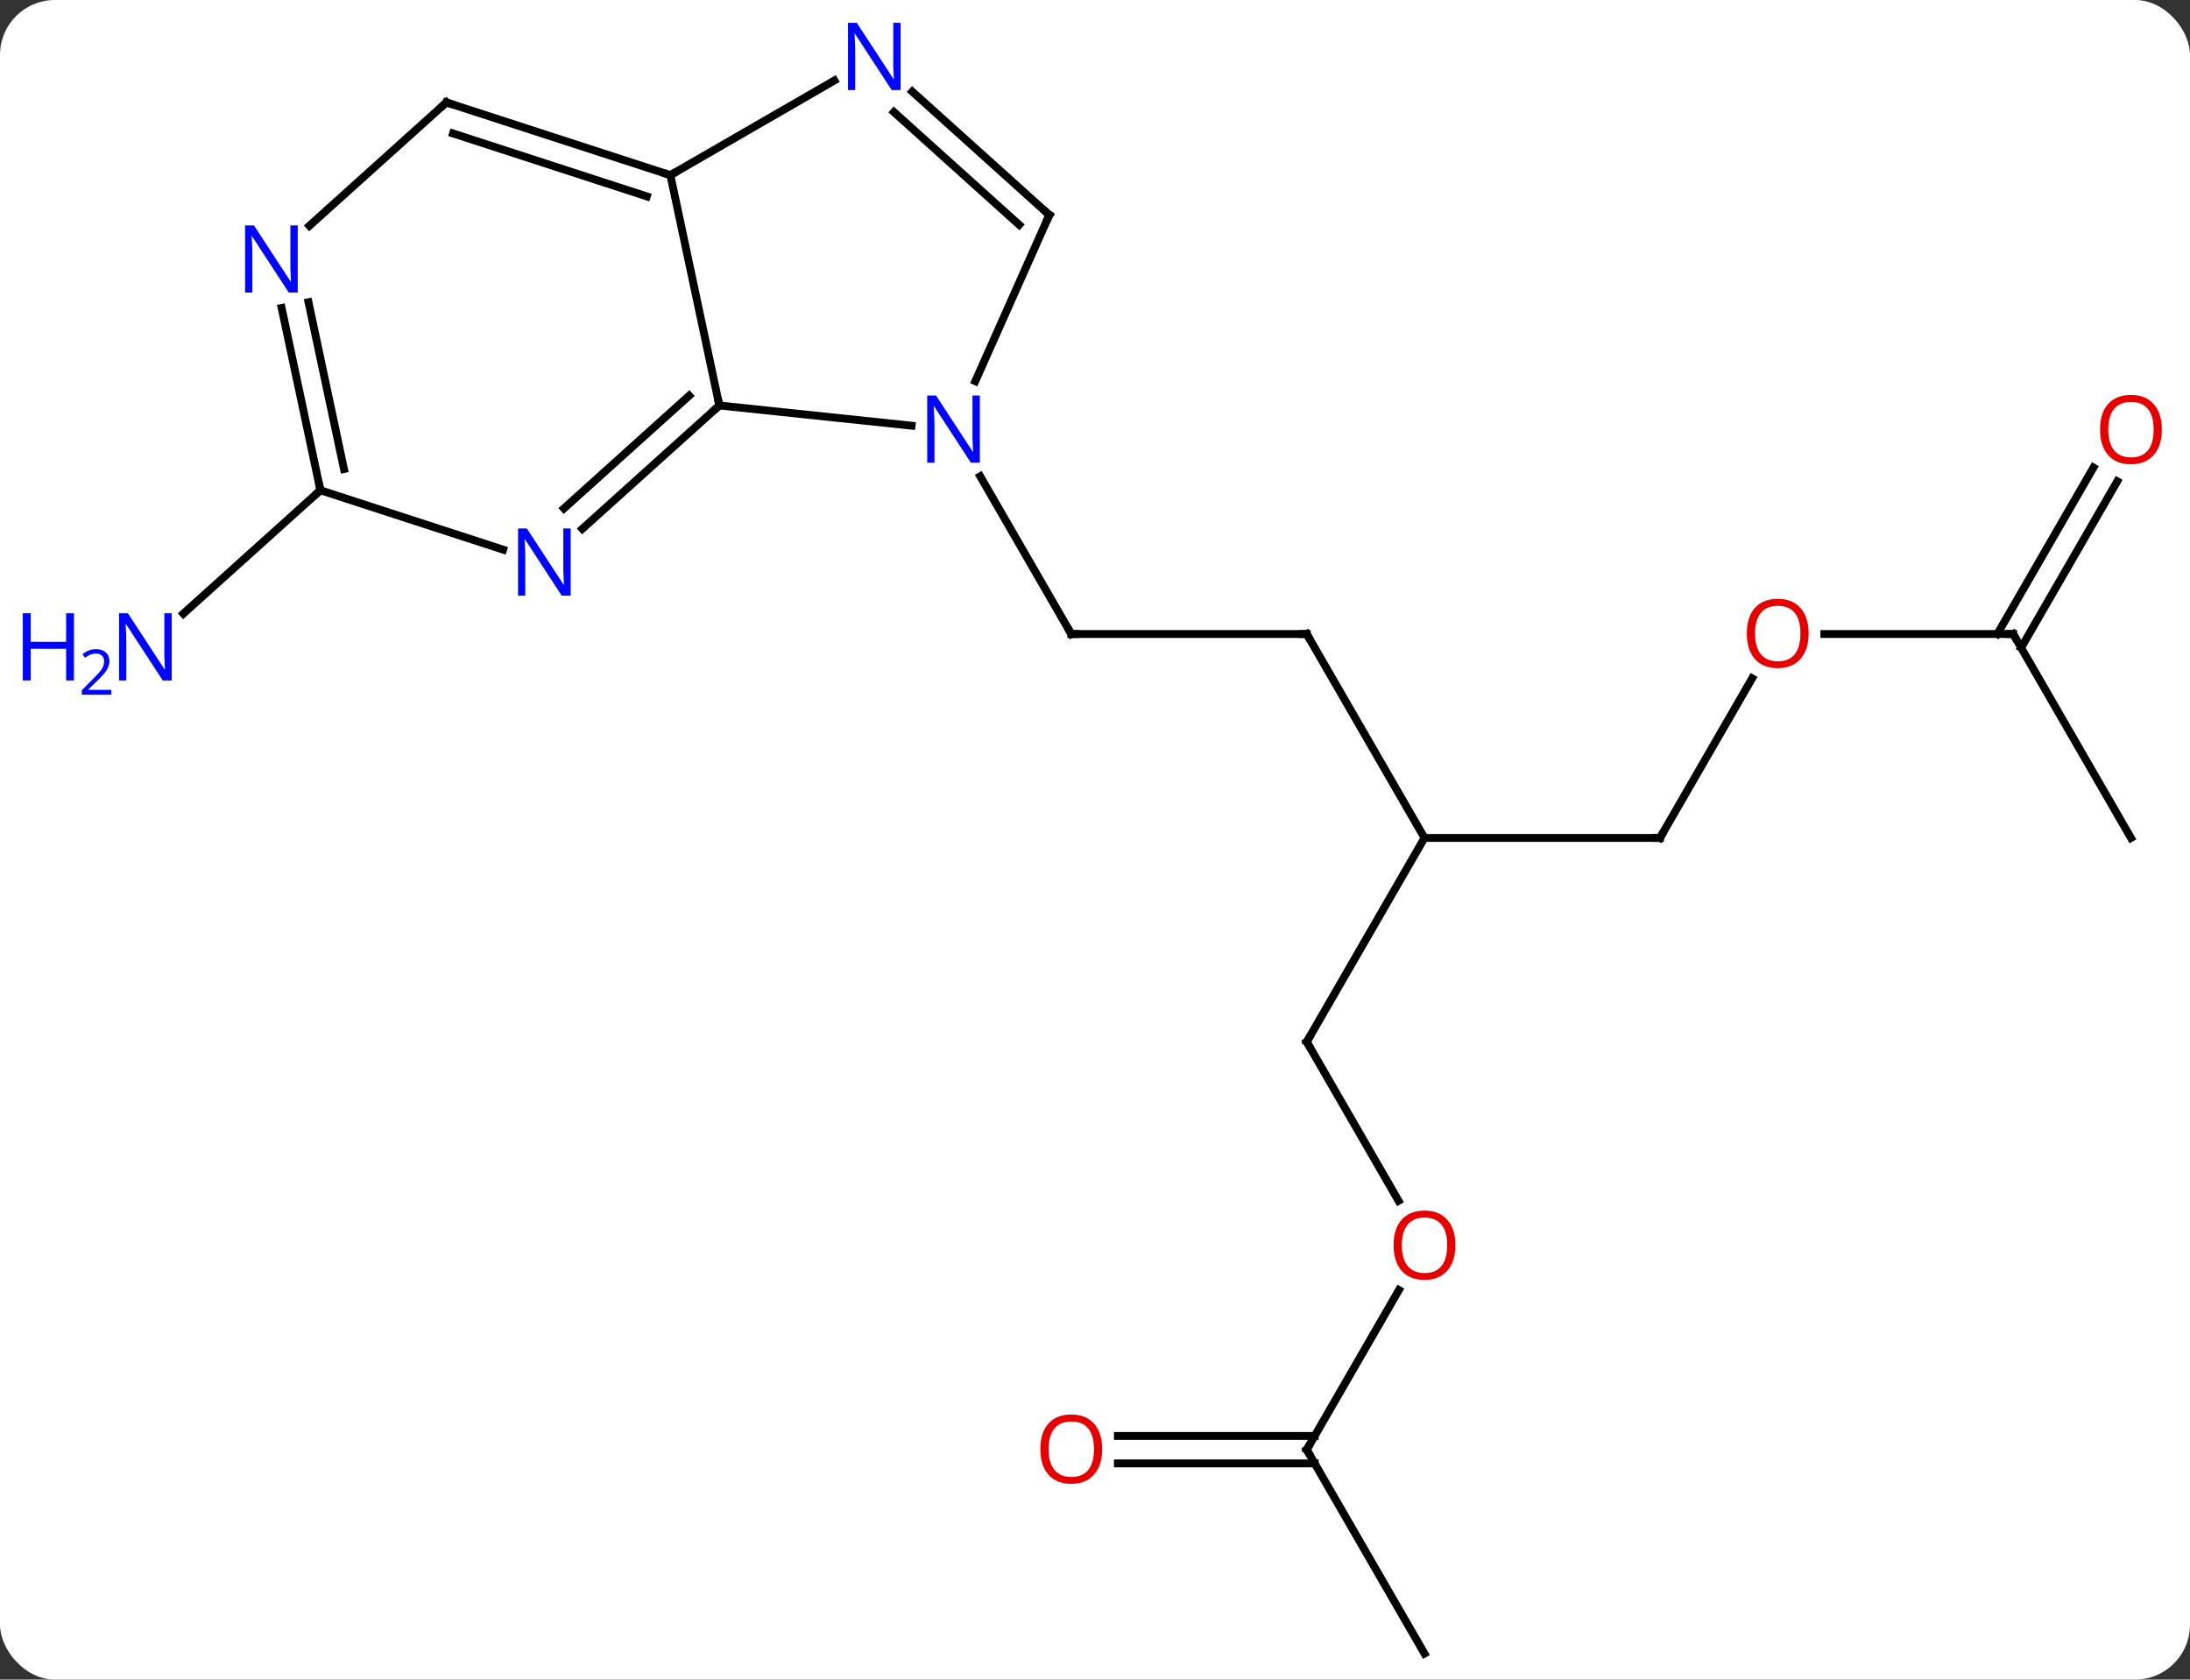<svg width="279" viewBox="0 0 279 214" style="fill-opacity:1; color-rendering:auto; color-interpolation:auto; text-rendering:auto; stroke:black; stroke-linecap:square; stroke-miterlimit:10; shape-rendering:auto; stroke-opacity:1; fill:black; stroke-dasharray:none; font-weight:normal; stroke-width:1; font-family:'Open Sans'; font-style:normal; stroke-linejoin:miter; font-size:12; stroke-dashoffset:0; image-rendering:auto;" height="214" class="cas-substance-image" xmlns:xlink="http://www.w3.org/1999/xlink" xmlns="http://www.w3.org/2000/svg"><rect x="0" y="0" width="279" height="214" fill="#333333" stroke="none"/><svg class="cas-substance-single-component"><rect y="0" x="0" width="279" stroke="none" ry="7" rx="7" height="214" fill="white" class="cas-substance-group"/><svg y="0" x="0" width="279" viewBox="0 0 279 214" style="fill:black;" height="214" class="cas-substance-single-component-image"><svg><g><g transform="translate(145,109)" style="text-rendering:geometricPrecision; color-rendering:optimizeQuality; color-interpolation:linearRGB; stroke-linecap:butt; image-rendering:optimizeQuality;"><line y2="-28.221" y1="-28.221" x2="21.477" x1="-8.523" style="fill:none;"/><line y2="-48.313" y1="-28.221" x2="-20.123" x1="-8.523" style="fill:none;"/><line y2="-2.241" y1="-28.221" x2="36.477" x1="21.477" style="fill:none;"/><line y2="23.739" y1="-2.241" x2="21.477" x1="36.477" style="fill:none;"/><line y2="-2.241" y1="-2.241" x2="66.477" x1="36.477" style="fill:none;"/><line y2="43.994" y1="23.739" x2="33.17" x1="21.477" style="fill:none;"/><line y2="-22.573" y1="-2.241" x2="78.216" x1="66.477" style="fill:none;"/><line y2="75.702" y1="55.37" x2="21.477" x1="33.216" style="fill:none;"/><line y2="-28.221" y1="-28.221" x2="111.477" x1="87.415" style="fill:none;"/><line y2="101.682" y1="75.702" x2="36.477" x1="21.477" style="fill:none;"/><line y2="73.952" y1="73.952" x2="-2.586" x1="22.487" style="fill:none;"/><line y2="77.452" y1="77.452" x2="-2.586" x1="22.487" style="fill:none;"/><line y2="-2.241" y1="-28.221" x2="126.477" x1="111.477" style="fill:none;"/><line y2="-47.678" y1="-26.471" x2="124.732" x1="112.487" style="fill:none;"/><line y2="-49.428" y1="-28.221" x2="121.701" x1="109.456" style="fill:none;"/><line y2="-46.536" y1="-30.817" x2="-104.184" x1="-121.639" style="fill:none;"/><line y2="-54.763" y1="-57.339" x2="-28.864" x1="-53.358" style="fill:none;"/><line y2="-86.682" y1="-57.339" x2="-59.595" x1="-53.358" style="fill:none;"/><line y2="-41.62" y1="-57.339" x2="-70.813" x1="-53.358" style="fill:none;"/><line y2="-44.221" y1="-58.588" x2="-73.155" x1="-57.202" style="fill:none;"/><line y2="-81.609" y1="-60.434" x2="-11.319" x1="-20.747" style="fill:none;"/><line y2="-98.747" y1="-86.682" x2="-38.699" x1="-59.595" style="fill:none;"/><line y2="-95.952" y1="-86.682" x2="-88.128" x1="-59.595" style="fill:none;"/><line y2="-91.999" y1="-83.978" x2="-87.288" x1="-62.598" style="fill:none;"/><line y2="-46.536" y1="-38.97" x2="-104.184" x1="-80.905" style="fill:none;"/><line y2="-97.326" y1="-81.609" x2="-28.777" x1="-11.319" style="fill:none;"/><line y2="-94.725" y1="-80.36" x2="-31.119" x1="-15.163" style="fill:none;"/><line y2="-80.235" y1="-95.952" x2="-105.583" x1="-88.128" style="fill:none;"/><line y2="-69.766" y1="-46.536" x2="-109.122" x1="-104.184" style="fill:none;"/><line y2="-70.494" y1="-49.24" x2="-105.698" x1="-101.181" style="fill:none;"/><path style="fill:none; stroke-miterlimit:5;" d="M-8.023 -28.221 L-8.523 -28.221 L-8.773 -28.654"/><path style="fill:none; stroke-miterlimit:5;" d="M20.977 -28.221 L21.477 -28.221 L21.727 -27.788"/><path style="fill:none; stroke-miterlimit:5;" d="M21.727 23.306 L21.477 23.739 L21.727 24.172"/><path style="fill:none; stroke-miterlimit:5;" d="M65.977 -2.241 L66.477 -2.241 L66.727 -2.674"/></g><g transform="translate(145,109)" style="stroke-linecap:butt; fill:rgb(230,0,0); text-rendering:geometricPrecision; color-rendering:optimizeQuality; image-rendering:optimizeQuality; font-family:'Open Sans'; stroke:rgb(230,0,0); color-interpolation:linearRGB; stroke-miterlimit:5;"><path style="stroke:none;" d="M40.414 49.652 Q40.414 51.714 39.375 52.894 Q38.336 54.074 36.493 54.074 Q34.602 54.074 33.571 52.91 Q32.539 51.745 32.539 49.636 Q32.539 47.542 33.571 46.394 Q34.602 45.245 36.493 45.245 Q38.352 45.245 39.383 46.417 Q40.414 47.589 40.414 49.652 ZM33.586 49.652 Q33.586 51.386 34.329 52.292 Q35.071 53.199 36.493 53.199 Q37.914 53.199 38.641 52.3 Q39.368 51.402 39.368 49.652 Q39.368 47.917 38.641 47.027 Q37.914 46.136 36.493 46.136 Q35.071 46.136 34.329 47.035 Q33.586 47.933 33.586 49.652 Z"/><path style="stroke:none;" d="M85.415 -28.291 Q85.415 -26.229 84.375 -25.049 Q83.336 -23.869 81.493 -23.869 Q79.602 -23.869 78.571 -25.034 Q77.54 -26.198 77.54 -28.307 Q77.54 -30.401 78.571 -31.549 Q79.602 -32.698 81.493 -32.698 Q83.352 -32.698 84.383 -31.526 Q85.415 -30.354 85.415 -28.291 ZM78.586 -28.291 Q78.586 -26.557 79.329 -25.651 Q80.071 -24.744 81.493 -24.744 Q82.915 -24.744 83.641 -25.643 Q84.368 -26.541 84.368 -28.291 Q84.368 -30.026 83.641 -30.916 Q82.915 -31.807 81.493 -31.807 Q80.071 -31.807 79.329 -30.909 Q78.586 -30.01 78.586 -28.291 Z"/><path style="fill:none; stroke:black;" d="M21.727 75.269 L21.477 75.702 L21.727 76.135"/><path style="fill:none; stroke:black;" d="M110.977 -28.221 L111.477 -28.221 L111.727 -27.788"/><path style="stroke:none;" d="M-4.585 75.632 Q-4.585 77.694 -5.625 78.874 Q-6.664 80.054 -8.507 80.054 Q-10.398 80.054 -11.429 78.889 Q-12.46 77.725 -12.46 75.616 Q-12.46 73.522 -11.429 72.374 Q-10.398 71.225 -8.507 71.225 Q-6.648 71.225 -5.617 72.397 Q-4.585 73.569 -4.585 75.632 ZM-11.414 75.632 Q-11.414 77.366 -10.671 78.272 Q-9.929 79.179 -8.507 79.179 Q-7.085 79.179 -6.359 78.28 Q-5.632 77.382 -5.632 75.632 Q-5.632 73.897 -6.359 73.007 Q-7.085 72.116 -8.507 72.116 Q-9.929 72.116 -10.671 73.014 Q-11.414 73.913 -11.414 75.632 Z"/><path style="stroke:none;" d="M130.415 -54.271 Q130.415 -52.209 129.375 -51.029 Q128.336 -49.849 126.493 -49.849 Q124.602 -49.849 123.571 -51.014 Q122.54 -52.178 122.54 -54.287 Q122.54 -56.381 123.571 -57.529 Q124.602 -58.678 126.493 -58.678 Q128.352 -58.678 129.383 -57.506 Q130.415 -56.334 130.415 -54.271 ZM123.586 -54.271 Q123.586 -52.537 124.329 -51.631 Q125.071 -50.724 126.493 -50.724 Q127.915 -50.724 128.641 -51.623 Q129.368 -52.521 129.368 -54.271 Q129.368 -56.006 128.641 -56.896 Q127.915 -57.787 126.493 -57.787 Q125.071 -57.787 124.329 -56.889 Q123.586 -55.99 123.586 -54.271 Z"/><path style="fill:rgb(0,5,255); stroke:none;" d="M-123.125 -22.304 L-124.266 -22.304 L-128.954 -29.491 L-129 -29.491 Q-128.907 -28.226 -128.907 -27.179 L-128.907 -22.304 L-129.829 -22.304 L-129.829 -30.866 L-128.704 -30.866 L-124.032 -23.71 L-123.985 -23.71 Q-123.985 -23.866 -124.032 -24.726 Q-124.079 -25.585 -124.063 -25.96 L-124.063 -30.866 L-123.125 -30.866 L-123.125 -22.304 Z"/><path style="fill:rgb(0,5,255); stroke:none;" d="M-135.579 -22.304 L-136.579 -22.304 L-136.579 -26.335 L-141.094 -26.335 L-141.094 -22.304 L-142.094 -22.304 L-142.094 -30.866 L-141.094 -30.866 L-141.094 -27.226 L-136.579 -27.226 L-136.579 -30.866 L-135.579 -30.866 L-135.579 -22.304 Z"/><path style="fill:rgb(0,5,255); stroke:none;" d="M-130.829 -20.494 L-134.579 -20.494 L-134.579 -21.057 L-133.079 -22.573 Q-132.391 -23.26 -132.172 -23.557 Q-131.954 -23.854 -131.844 -24.135 Q-131.735 -24.416 -131.735 -24.744 Q-131.735 -25.198 -132.008 -25.463 Q-132.282 -25.729 -132.782 -25.729 Q-133.125 -25.729 -133.446 -25.612 Q-133.766 -25.494 -134.157 -25.198 L-134.5 -25.635 Q-133.719 -26.291 -132.782 -26.291 Q-131.985 -26.291 -131.524 -25.877 Q-131.063 -25.463 -131.063 -24.776 Q-131.063 -24.229 -131.368 -23.698 Q-131.672 -23.166 -132.516 -22.354 L-133.766 -21.135 L-133.766 -21.104 L-130.829 -21.104 L-130.829 -20.494 Z"/><path style="fill:none; stroke:black;" d="M-53.73 -57.004 L-53.358 -57.339 L-53.462 -57.828"/><path style="fill:rgb(0,5,255); stroke:none;" d="M-20.171 -50.045 L-21.312 -50.045 L-26 -57.232 L-26.046 -57.232 Q-25.953 -55.967 -25.953 -54.92 L-25.953 -50.045 L-26.875 -50.045 L-26.875 -58.607 L-25.75 -58.607 L-21.078 -51.451 L-21.031 -51.451 Q-21.031 -51.607 -21.078 -52.467 Q-21.125 -53.326 -21.109 -53.701 L-21.109 -58.607 L-20.171 -58.607 L-20.171 -50.045 Z"/><path style="fill:none; stroke:black;" d="M-60.071 -86.837 L-59.595 -86.682 L-59.162 -86.932"/><path style="fill:rgb(0,5,255); stroke:none;" d="M-72.299 -33.107 L-73.44 -33.107 L-78.128 -40.294 L-78.174 -40.294 Q-78.081 -39.029 -78.081 -37.982 L-78.081 -33.107 L-79.003 -33.107 L-79.003 -41.669 L-77.878 -41.669 L-73.206 -34.513 L-73.159 -34.513 Q-73.159 -34.669 -73.206 -35.529 Q-73.253 -36.388 -73.237 -36.763 L-73.237 -41.669 L-72.299 -41.669 L-72.299 -33.107 Z"/><path style="fill:none; stroke:black;" d="M-11.522 -81.152 L-11.319 -81.609 L-11.691 -81.944"/><path style="fill:rgb(0,5,255); stroke:none;" d="M-30.263 -97.526 L-31.404 -97.526 L-36.092 -104.713 L-36.138 -104.713 Q-36.045 -103.448 -36.045 -102.401 L-36.045 -97.526 L-36.967 -97.526 L-36.967 -106.088 L-35.842 -106.088 L-31.17 -98.932 L-31.123 -98.932 Q-31.123 -99.088 -31.17 -99.948 Q-31.217 -100.807 -31.201 -101.182 L-31.201 -106.088 L-30.263 -106.088 L-30.263 -97.526 Z"/><path style="fill:none; stroke:black;" d="M-87.653 -95.797 L-88.128 -95.952 L-88.5 -95.617"/><path style="fill:none; stroke:black;" d="M-104.288 -47.025 L-104.184 -46.536 L-104.555 -46.201"/><path style="fill:rgb(0,5,255); stroke:none;" d="M-107.069 -71.723 L-108.21 -71.723 L-112.898 -78.91 L-112.944 -78.91 Q-112.851 -77.645 -112.851 -76.598 L-112.851 -71.723 L-113.773 -71.723 L-113.773 -80.285 L-112.648 -80.285 L-107.976 -73.129 L-107.929 -73.129 Q-107.929 -73.285 -107.976 -74.145 Q-108.023 -75.004 -108.007 -75.379 L-108.007 -80.285 L-107.069 -80.285 L-107.069 -71.723 Z"/></g></g></svg></svg></svg></svg>